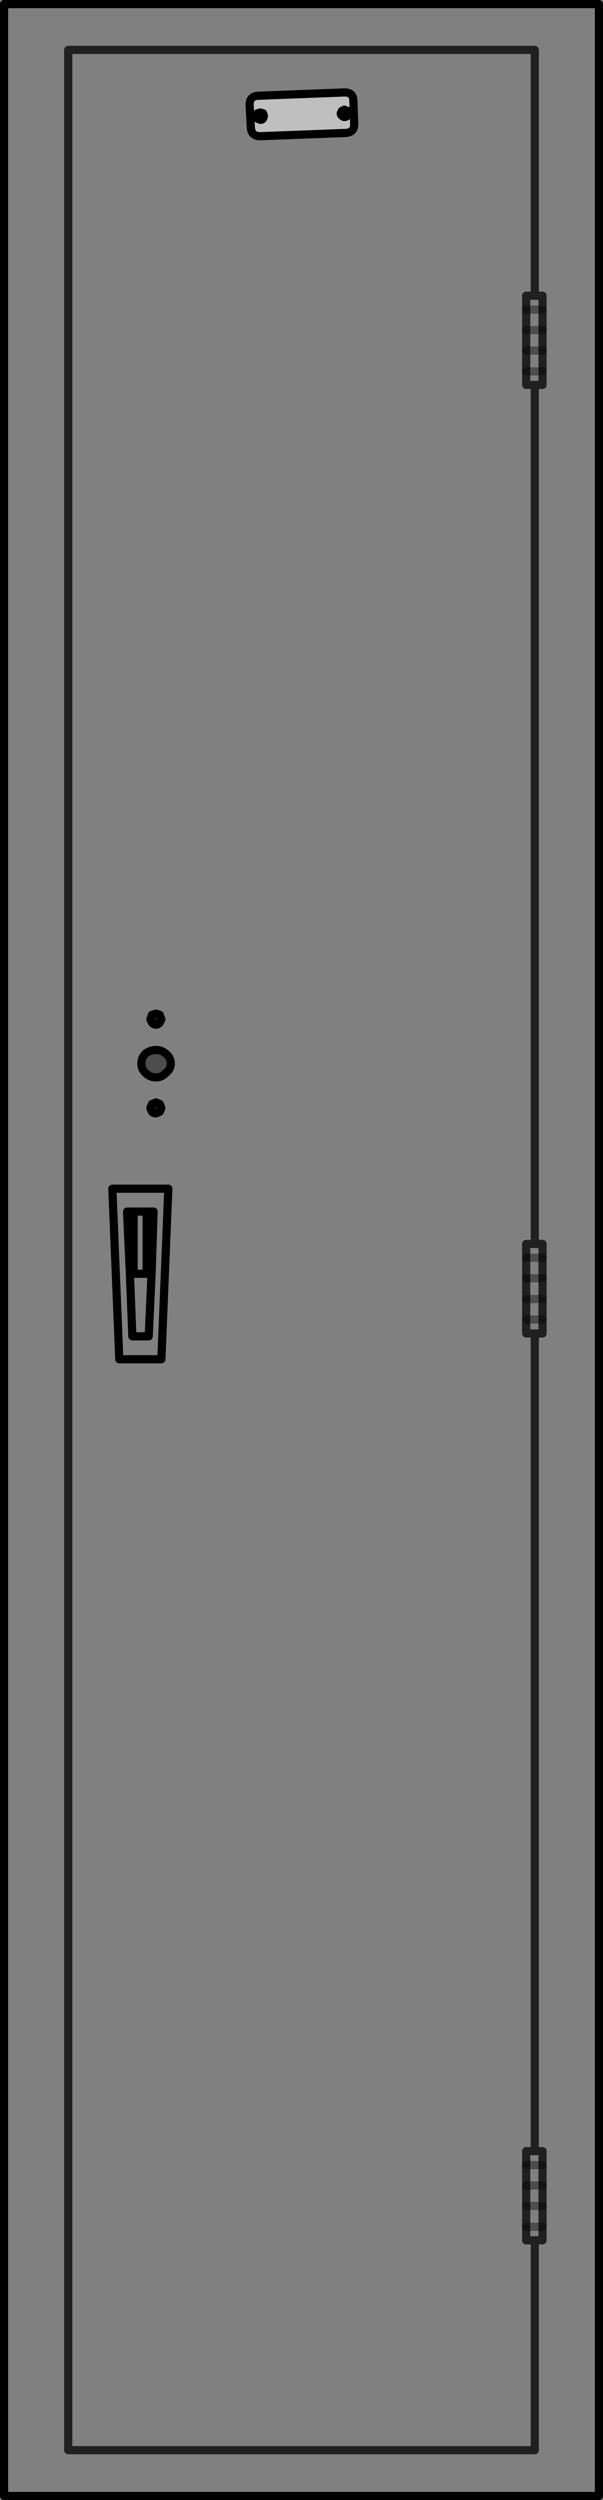 <?xml version="1.0" encoding="UTF-8" standalone="no"?>
<svg xmlns:xlink="http://www.w3.org/1999/xlink" height="305.6px" width="73.8px" xmlns="http://www.w3.org/2000/svg">
  <rect width="100%" height="100%" fill="#808080" stroke="none"/>
  <g transform="matrix(1.0, 0.0, 0.0, 1.0, 36.9, 152.8)">
    <path d="M36.4 -152.3 L36.4 152.3 -36.4 152.3 -36.4 -152.3 36.4 -152.3" fill="#ffffff" fill-opacity="0.0" fill-rule="evenodd" stroke="none"/>
    <path d="M36.4 -152.3 L36.4 152.3 -36.4 152.3 -36.4 -152.3 36.4 -152.3 Z" fill="none" stroke="#000000" stroke-linecap="round" stroke-linejoin="round" stroke-width="1.0"/>
    <path d="M-21.45 -7.5 L-21.35 -4.7 -21.0 2.9 -20.7 10.55 -20.6 13.35 -22.3 13.35 -23.15 -7.5 -21.45 -7.5 M-18.1 -4.7 L-18.0 -7.5 -16.3 -7.5 -17.15 13.35 -18.8 13.35 -18.7 10.55 -18.35 2.9 -18.1 -4.7" fill="#ffffff" fill-opacity="0.0" fill-rule="evenodd" stroke="none"/>
    <path d="M-21.0 2.9 L-21.35 -4.7 -20.55 -4.7 -20.55 2.9 -21.0 2.9 M-18.95 -4.7 L-18.1 -4.7 -18.35 2.9 -18.95 2.9 -18.95 -4.7 M-19.6 -22.8 Q-19.6 -23.5 -19.1 -24.0 -18.55 -24.45 -17.8 -24.45 -17.1 -24.45 -16.6 -24.0 -16.0 -23.5 -16.0 -22.8 -16.0 -22.1 -16.6 -21.65 -17.1 -21.1 -17.8 -21.1 -18.55 -21.1 -19.1 -21.65 -19.6 -22.1 -19.6 -22.8" fill="#000000" fill-opacity="0.4" fill-rule="evenodd" stroke="none"/>
    <path d="M4.95 -139.25 L4.8 -138.95 Q4.8 -138.75 4.95 -138.65 5.1 -138.5 5.25 -138.5 5.5 -138.5 5.6 -138.65 L5.7 -138.95 5.6 -139.25 5.25 -139.4 4.95 -139.25 M5.2 -141.5 Q6.35 -141.55 6.35 -140.45 L6.45 -137.7 Q6.5 -136.6 5.4 -136.55 L-5.05 -136.15 Q-6.15 -136.15 -6.2 -137.25 L-6.35 -140.0 Q-6.35 -141.1 -5.2 -141.1 L5.2 -141.5 M-5.5 -138.6 L-5.4 -138.3 -5.05 -138.15 Q-4.8 -138.15 -4.7 -138.3 L-4.6 -138.6 -4.7 -138.95 -5.05 -139.05 -5.4 -138.95 -5.5 -138.6" fill="#ffffff" fill-opacity="0.498" fill-rule="evenodd" stroke="none"/>
    <path d="M4.95 -139.25 L5.25 -139.4 5.6 -139.25 5.7 -138.95 5.6 -138.65 Q5.5 -138.5 5.25 -138.5 5.1 -138.5 4.95 -138.65 4.8 -138.75 4.8 -138.95 L4.95 -139.25 M-5.5 -138.6 L-5.4 -138.95 -5.05 -139.05 -4.7 -138.95 -4.6 -138.6 -4.7 -138.3 Q-4.8 -138.15 -5.05 -138.15 L-5.4 -138.3 -5.5 -138.6 M-17.35 -27.8 Q-17.55 -27.55 -17.8 -27.55 -18.1 -27.55 -18.3 -27.8 L-18.5 -28.2 -18.3 -28.75 -17.8 -28.9 -17.35 -28.75 -17.15 -28.2 -17.35 -27.8 M-17.8 -16.7 Q-18.1 -16.7 -18.3 -16.9 L-18.5 -17.35 -18.3 -17.85 -17.8 -18.05 -17.35 -17.85 -17.15 -17.35 -17.35 -16.9 -17.8 -16.7" fill="#000000" fill-opacity="0.749" fill-rule="evenodd" stroke="none"/>
    <path d="M4.95 -139.25 L5.25 -139.4 5.6 -139.25 5.7 -138.95 5.6 -138.65 Q5.5 -138.5 5.25 -138.5 5.1 -138.5 4.95 -138.65 4.8 -138.75 4.8 -138.95 L4.95 -139.25 M5.2 -141.5 L-5.2 -141.1 Q-6.35 -141.1 -6.35 -140.0 L-6.2 -137.25 Q-6.15 -136.15 -5.05 -136.15 L5.4 -136.55 Q6.5 -136.6 6.45 -137.7 L6.35 -140.45 Q6.35 -141.55 5.2 -141.5 M-5.5 -138.6 L-5.4 -138.95 -5.05 -139.05 -4.7 -138.95 -4.6 -138.6 -4.7 -138.3 Q-4.8 -138.15 -5.05 -138.15 L-5.4 -138.3 -5.5 -138.6 M-17.35 -27.8 Q-17.55 -27.55 -17.8 -27.55 -18.1 -27.55 -18.3 -27.8 L-18.5 -28.2 -18.3 -28.75 -17.8 -28.9 -17.35 -28.75 -17.15 -28.2 -17.35 -27.8 M-21.45 -7.5 L-23.15 -7.5 -22.3 13.35 -20.6 13.35 -18.8 13.35 -17.15 13.35 -16.3 -7.5 -18.0 -7.5 -21.45 -7.5 M-20.7 10.55 L-21.0 2.9 -21.35 -4.7 -20.55 -4.7 -18.95 -4.7 -18.1 -4.7 -18.35 2.9 -18.7 10.55 -20.7 10.55 M-19.6 -22.8 Q-19.6 -23.5 -19.1 -24.0 -18.55 -24.45 -17.8 -24.45 -17.1 -24.45 -16.6 -24.0 -16.0 -23.5 -16.0 -22.8 -16.0 -22.1 -16.6 -21.65 -17.1 -21.1 -17.8 -21.1 -18.55 -21.1 -19.1 -21.65 -19.6 -22.1 -19.6 -22.8 M-17.8 -16.7 Q-18.1 -16.7 -18.3 -16.9 L-18.5 -17.35 -18.3 -17.85 -17.8 -18.05 -17.35 -17.85 -17.15 -17.35 -17.35 -16.9 -17.8 -16.7 M-18.95 -4.7 L-18.95 2.9 -18.35 2.9 M-21.0 2.9 L-20.55 2.9 -20.55 -4.7 M-18.95 2.9 L-20.55 2.9" fill="none" stroke="#000000" stroke-linecap="round" stroke-linejoin="round" stroke-width="1.0"/>
    <path d="M27.5 -112.45 L29.5 -112.45 M29.5 -114.95 L27.5 -114.95 M27.5 -109.95 L29.5 -109.95 M29.5 -107.4 L27.5 -107.4 M29.5 6.0 L27.5 6.0 M29.5 0.95 L27.5 0.95 M29.5 3.45 L27.5 3.45 M29.5 8.5 L27.5 8.5 M29.5 116.85 L27.5 116.85 M29.5 111.85 L27.5 111.85 M29.5 114.35 L27.5 114.35 M29.5 119.4 L27.5 119.4" fill="none" stroke="#000000" stroke-linecap="round" stroke-linejoin="round" stroke-opacity="0.4" stroke-width="1.0"/>
    <path d="M29.5 -112.45 L29.5 -114.95 29.5 -116.65 28.55 -116.65 27.5 -116.65 27.5 -114.95 27.5 -112.45 27.5 -109.95 27.5 -107.4 27.5 -105.75 28.55 -105.75 29.5 -105.75 29.5 -107.4 29.5 -109.95 29.5 -112.45 M28.55 -116.65 L28.55 -146.7 -28.55 -146.7 -28.55 146.7 28.55 146.7 28.55 121.05 27.5 121.05 27.5 119.4 27.5 116.85 27.5 114.35 27.5 111.85 27.5 110.15 28.55 110.15 28.55 10.2 27.5 10.2 27.5 8.5 27.5 6.0 27.5 3.45 27.5 0.95 27.5 -0.75 28.55 -0.75 28.55 -105.75 M29.5 0.95 L29.5 -0.75 28.55 -0.75 M29.5 6.0 L29.5 3.45 29.5 0.95 M28.55 10.2 L29.5 10.2 29.5 8.5 29.5 6.0 M29.5 111.85 L29.5 110.15 28.55 110.15 M29.5 114.35 L29.5 111.85 M29.5 116.85 L29.5 114.35 M28.55 121.05 L29.5 121.05 29.5 119.4 29.5 116.85" fill="none" stroke="#000000" stroke-linecap="round" stroke-linejoin="round" stroke-opacity="0.749" stroke-width="1.0"/>
  </g>
</svg>
